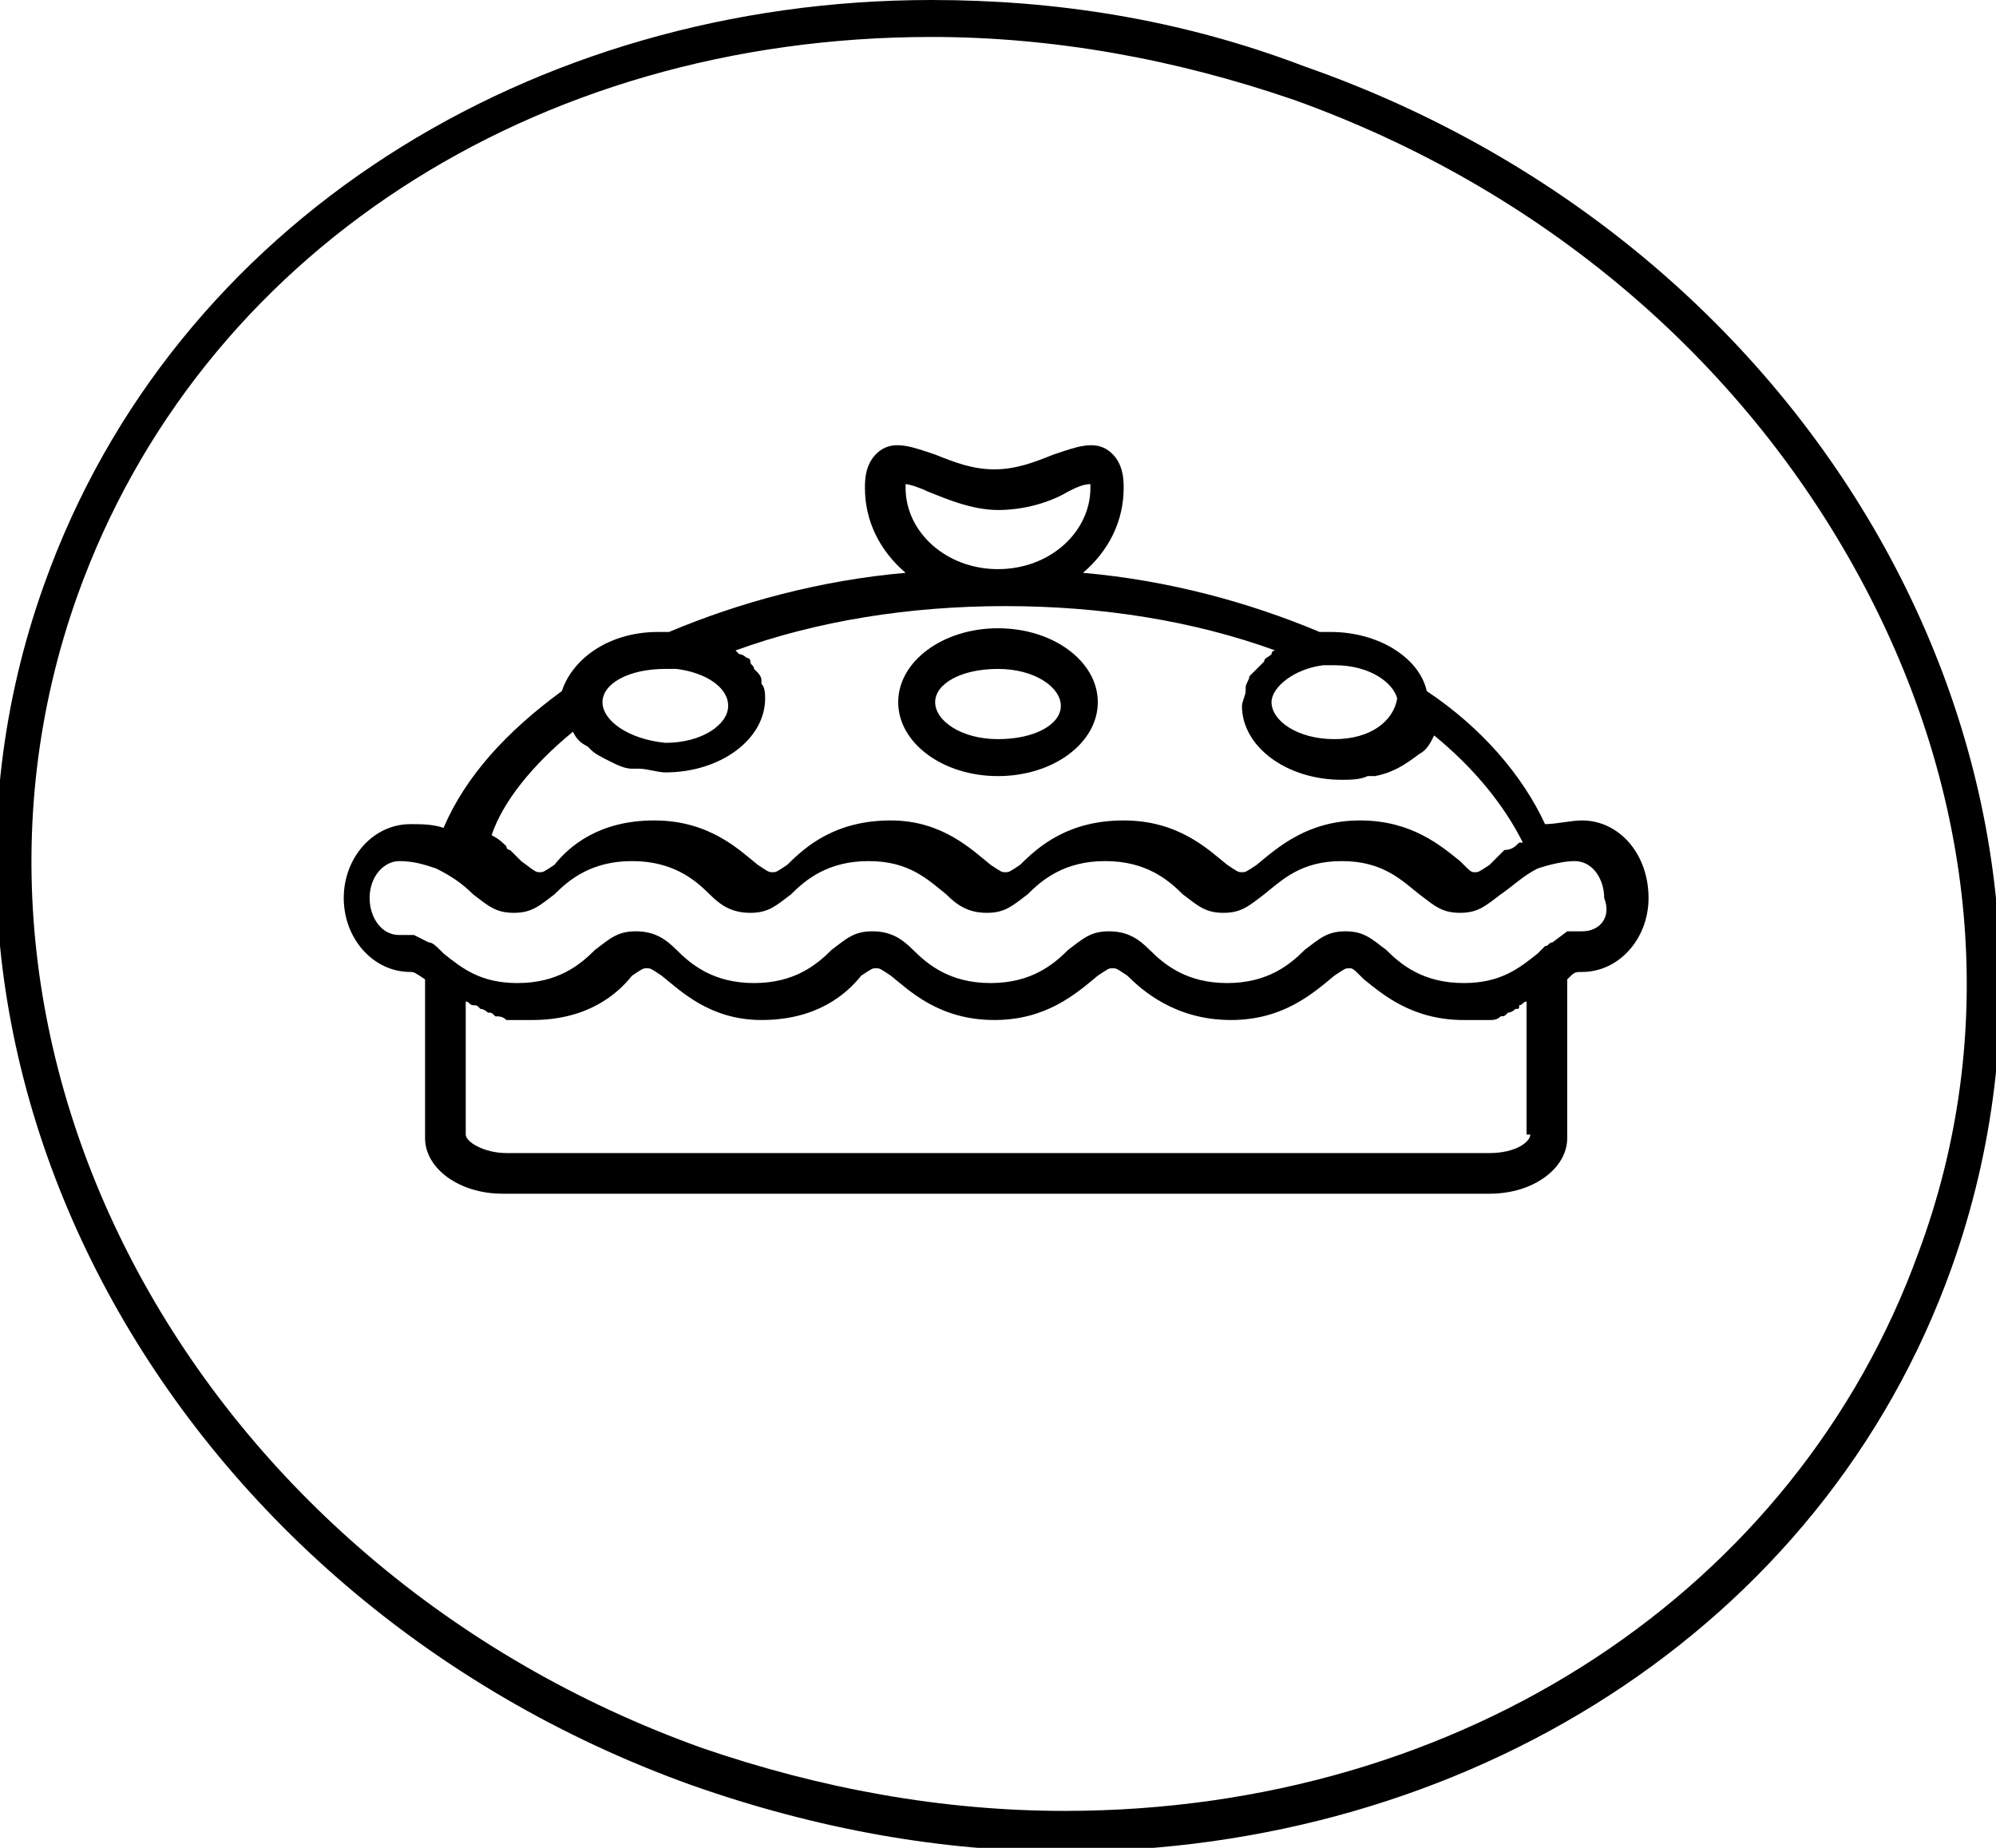 <?xml version="1.0" encoding="utf-8"?>
<!-- Generator: Adobe Illustrator 27.1.1, SVG Export Plug-In . SVG Version: 6.00 Build 0)  -->
<svg version="1.1" id="Layer_1" xmlns="http://www.w3.org/2000/svg" xmlns:xlink="http://www.w3.org/1999/xlink" x="0px" y="0px"
	 viewBox="0 0 54 50" style="enable-background:new 0 0 54 50;" xml:space="preserve">
<path d="M35.3,1.8C31.9,0.5,28.5,0,25.2,0v1c3.3,0,6.6,0.6,9.8,1.7c6.7,2.4,12.1,7,15.3,12.9s3.8,12.4,1.6,18.3
	C48.6,43,39.6,49,28.8,49c-3.3,0-6.6-0.6-9.8-1.7C5.3,42.4-2.3,28.4,2.1,16.1C5.4,6.9,14.4,1,25.2,1V0C14.4,0,4.7,6,1.2,15.8
	c-4.6,12.8,3.3,27.4,17.5,32.5c3.4,1.2,6.8,1.8,10.1,1.8c10.8,0,20.5-6,24-15.8C57.4,21.4,49.6,6.8,35.3,1.8z"/>
<g>
	<path d="M42.8,22.2c-0.3,0-0.7,0.1-1,0.1c-0.6-1.3-1.7-2.6-3.2-3.6c-0.2-0.9-1.3-1.6-2.6-1.6c-0.1,0-0.2,0-0.3,0
		c-1.9-0.8-4.1-1.4-6.4-1.6c0.7-0.6,1.1-1.4,1.1-2.3c0-0.2,0-0.7-0.4-1s-0.9-0.1-1.5,0.1c-0.5,0.2-1,0.4-1.6,0.4s-1.1-0.2-1.6-0.4
		c-0.6-0.2-1.1-0.4-1.5-0.1c-0.4,0.3-0.4,0.8-0.4,1c0,0.9,0.4,1.7,1.1,2.3c-2.3,0.2-4.5,0.8-6.4,1.6c-0.1,0-0.2,0-0.3,0
		c-1.3,0-2.3,0.7-2.6,1.6c-1.5,1.1-2.6,2.3-3.2,3.7c-0.3-0.1-0.6-0.1-0.9-0.1c-1,0-1.8,0.9-1.8,2s0.8,2,1.8,2c0.1,0,0.1,0,0.4,0.2
		v4.3c0,0.8,0.9,1.5,2.1,1.5h26.7c1.2,0,2.1-0.7,2.1-1.5v-4.3c0.2-0.2,0.2-0.2,0.4-0.2c1,0,1.8-0.9,1.8-2
		C44.6,23.1,43.8,22.2,42.8,22.2z M36.1,20c-1,0-1.7-0.5-1.7-1c0-0.4,0.6-0.9,1.4-1c0.1,0,0.2,0,0.3,0c1,0,1.6,0.5,1.7,0.9l0,0
		C37.7,19.5,37.1,20,36.1,20z M24.5,13.2c0-0.1,0-0.1,0-0.1c0.1,0,0.4,0.1,0.6,0.2c0.5,0.2,1.2,0.5,1.9,0.5c0.7,0,1.4-0.2,1.9-0.5
		c0.2-0.1,0.4-0.2,0.6-0.2v0.1c0,1.2-1.1,2.2-2.5,2.2S24.5,14.4,24.5,13.2z M16.3,19c0-0.5,0.7-0.9,1.7-0.9c0.1,0,0.2,0,0.3,0
		c0.8,0.1,1.4,0.5,1.4,1s-0.7,1-1.7,1C17,20,16.3,19.5,16.3,19z M15.5,19.8L15.5,19.8c0.1,0.2,0.2,0.3,0.4,0.4l0.1,0.1
		c0.1,0.1,0.3,0.2,0.5,0.3l0,0c0.2,0.1,0.4,0.2,0.6,0.2c0.1,0,0.1,0,0.2,0c0.2,0,0.5,0.1,0.7,0.1c1.5,0,2.7-0.9,2.7-2
		c0-0.1,0-0.3-0.1-0.4v-0.1c0-0.1-0.1-0.2-0.1-0.2l-0.1-0.1c0-0.1-0.1-0.1-0.1-0.2s-0.1-0.1-0.1-0.1s-0.1-0.1-0.2-0.1l-0.1-0.1
		c2.2-0.8,4.7-1.2,7.3-1.2s5.1,0.4,7.3,1.2c0,0-0.1,0-0.1,0.1c-0.1,0.1-0.2,0.1-0.2,0.2L34.1,18c-0.1,0.1-0.1,0.1-0.2,0.2l-0.1,0.1
		c0,0.1-0.1,0.2-0.1,0.3v0.1c0,0.1-0.1,0.3-0.1,0.4c0,1.1,1.2,2,2.7,2c0.2,0,0.5,0,0.7-0.1c0.1,0,0.1,0,0.2,0
		c0.5-0.1,0.8-0.3,1.2-0.6l0,0c0.2-0.1,0.3-0.3,0.4-0.5c1.1,0.9,1.9,1.9,2.4,2.9c0,0,0,0-0.1,0C41,22.9,40.9,23,40.7,23l-0.1,0.1
		c-0.1,0.1-0.2,0.2-0.3,0.3c-0.3,0.2-0.3,0.2-0.4,0.2c-0.1,0-0.1,0-0.4-0.3c-0.5-0.4-1.3-1.1-2.7-1.1s-2.2,0.7-2.8,1.2
		c-0.3,0.2-0.3,0.2-0.4,0.2c-0.1,0-0.1,0-0.4-0.2c-0.5-0.4-1.3-1.2-2.8-1.2s-2.3,0.7-2.8,1.2c-0.3,0.2-0.3,0.2-0.4,0.2
		s-0.1,0-0.4-0.2c-0.5-0.4-1.3-1.2-2.7-1.2c-1.5,0-2.3,0.7-2.8,1.2c-0.3,0.2-0.3,0.2-0.4,0.2s-0.1,0-0.4-0.2
		c-0.5-0.4-1.3-1.2-2.8-1.2s-2.3,0.7-2.7,1.2c-0.3,0.2-0.3,0.2-0.4,0.2s-0.1,0-0.5-0.3c-0.1-0.1-0.2-0.2-0.3-0.3c0,0-0.1,0-0.1-0.1
		c-0.1-0.1-0.2-0.2-0.4-0.3l0,0C13.6,21.7,14.4,20.7,15.5,19.8z M41.4,30.7c0,0.2-0.4,0.5-1.1,0.5H13.7c-0.6,0-1.1-0.3-1.1-0.5v-3.6
		l0,0c0.1,0,0.1,0.1,0.2,0.1c0.1,0,0.1,0,0.2,0.1c0.1,0,0.2,0.1,0.2,0.1c0.1,0,0.1,0,0.2,0.1c0.1,0,0.2,0,0.3,0.1c0.1,0,0.1,0,0.2,0
		c0.2,0,0.3,0,0.5,0c1.5,0,2.3-0.7,2.7-1.2c0.3-0.2,0.3-0.2,0.4-0.2s0.1,0,0.4,0.2c0.5,0.4,1.3,1.2,2.7,1.2c1.5,0,2.3-0.7,2.7-1.2
		c0.3-0.2,0.3-0.2,0.4-0.2s0.1,0,0.4,0.2c0.5,0.4,1.3,1.2,2.8,1.2c1.4,0,2.2-0.7,2.8-1.2c0.3-0.2,0.3-0.2,0.4-0.2s0.1,0,0.4,0.2
		c0.4,0.4,1.3,1.2,2.8,1.2c1.4,0,2.2-0.7,2.8-1.2c0.3-0.2,0.3-0.2,0.4-0.2c0.1,0,0.1,0,0.4,0.3c0.5,0.4,1.3,1.1,2.7,1.1
		c0.2,0,0.4,0,0.5,0s0.1,0,0.2,0c0.1,0,0.2,0,0.3-0.1c0.1,0,0.1,0,0.2-0.1c0.1,0,0.2-0.1,0.2-0.1c0.1,0,0.1,0,0.1-0.1
		c0.1,0,0.1-0.1,0.2-0.1l0,0v3.6H41.4z M42.8,25.2c-0.1,0-0.3,0-0.4,0l0,0L42,25.5c-0.1,0-0.1,0.1-0.2,0.1l-0.2,0.2
		c-0.5,0.4-1,0.8-2,0.8c-1.1,0-1.7-0.5-2.1-0.9c-0.4-0.3-0.6-0.5-1.1-0.5s-0.7,0.2-1.1,0.5c-0.4,0.4-1,0.9-2.1,0.9s-1.7-0.5-2.1-0.9
		c-0.3-0.3-0.6-0.5-1.1-0.5s-0.7,0.2-1.1,0.5c-0.4,0.4-1,0.9-2.1,0.9s-1.7-0.5-2.1-0.9c-0.3-0.3-0.6-0.5-1.1-0.5s-0.7,0.2-1.1,0.5
		c-0.4,0.4-1,0.9-2.1,0.9s-1.7-0.5-2.1-0.9c-0.3-0.3-0.6-0.5-1.1-0.5s-0.7,0.2-1.1,0.5c-0.4,0.4-1,0.9-2.1,0.9c-1,0-1.5-0.4-2-0.8
		l-0.1-0.1c-0.1-0.1-0.2-0.2-0.3-0.2l-0.4-0.2l0,0c-0.1,0-0.2,0-0.4,0c-0.5,0-0.8-0.5-0.8-1c0-0.6,0.4-1,0.8-1c0.4,0,0.7,0.1,1,0.2
		c0.4,0.2,0.7,0.4,1,0.7c0.4,0.3,0.6,0.5,1.1,0.5s0.7-0.2,1.1-0.5c0.4-0.4,1-0.9,2.1-0.9s1.7,0.5,2.1,0.9c0.3,0.3,0.6,0.5,1.1,0.5
		s0.7-0.2,1.1-0.5c0.4-0.4,1-0.9,2.1-0.9s1.6,0.5,2.1,0.9c0.3,0.3,0.6,0.5,1.1,0.5s0.7-0.2,1.1-0.5c0.4-0.4,1-0.9,2.1-0.9
		s1.7,0.5,2.1,0.9c0.4,0.3,0.6,0.5,1.1,0.5s0.7-0.2,1.1-0.5c0.5-0.4,1-0.9,2.1-0.9s1.6,0.5,2.1,0.9c0.4,0.3,0.6,0.5,1.1,0.5
		s0.7-0.2,1.1-0.5c0.3-0.2,0.6-0.5,1-0.7l0,0c0.3-0.1,0.7-0.2,1-0.2c0.5,0,0.8,0.5,0.8,1C43.6,24.8,43.3,25.2,42.8,25.2z"/>
	<path d="M27,21c1.5,0,2.7-0.9,2.7-2s-1.2-2-2.7-2s-2.7,0.9-2.7,2S25.5,21,27,21z M27,18.1c1,0,1.7,0.5,1.7,1S28,20,27,20
		s-1.7-0.5-1.7-1S26,18.1,27,18.1z"/>
</g>
</svg>
